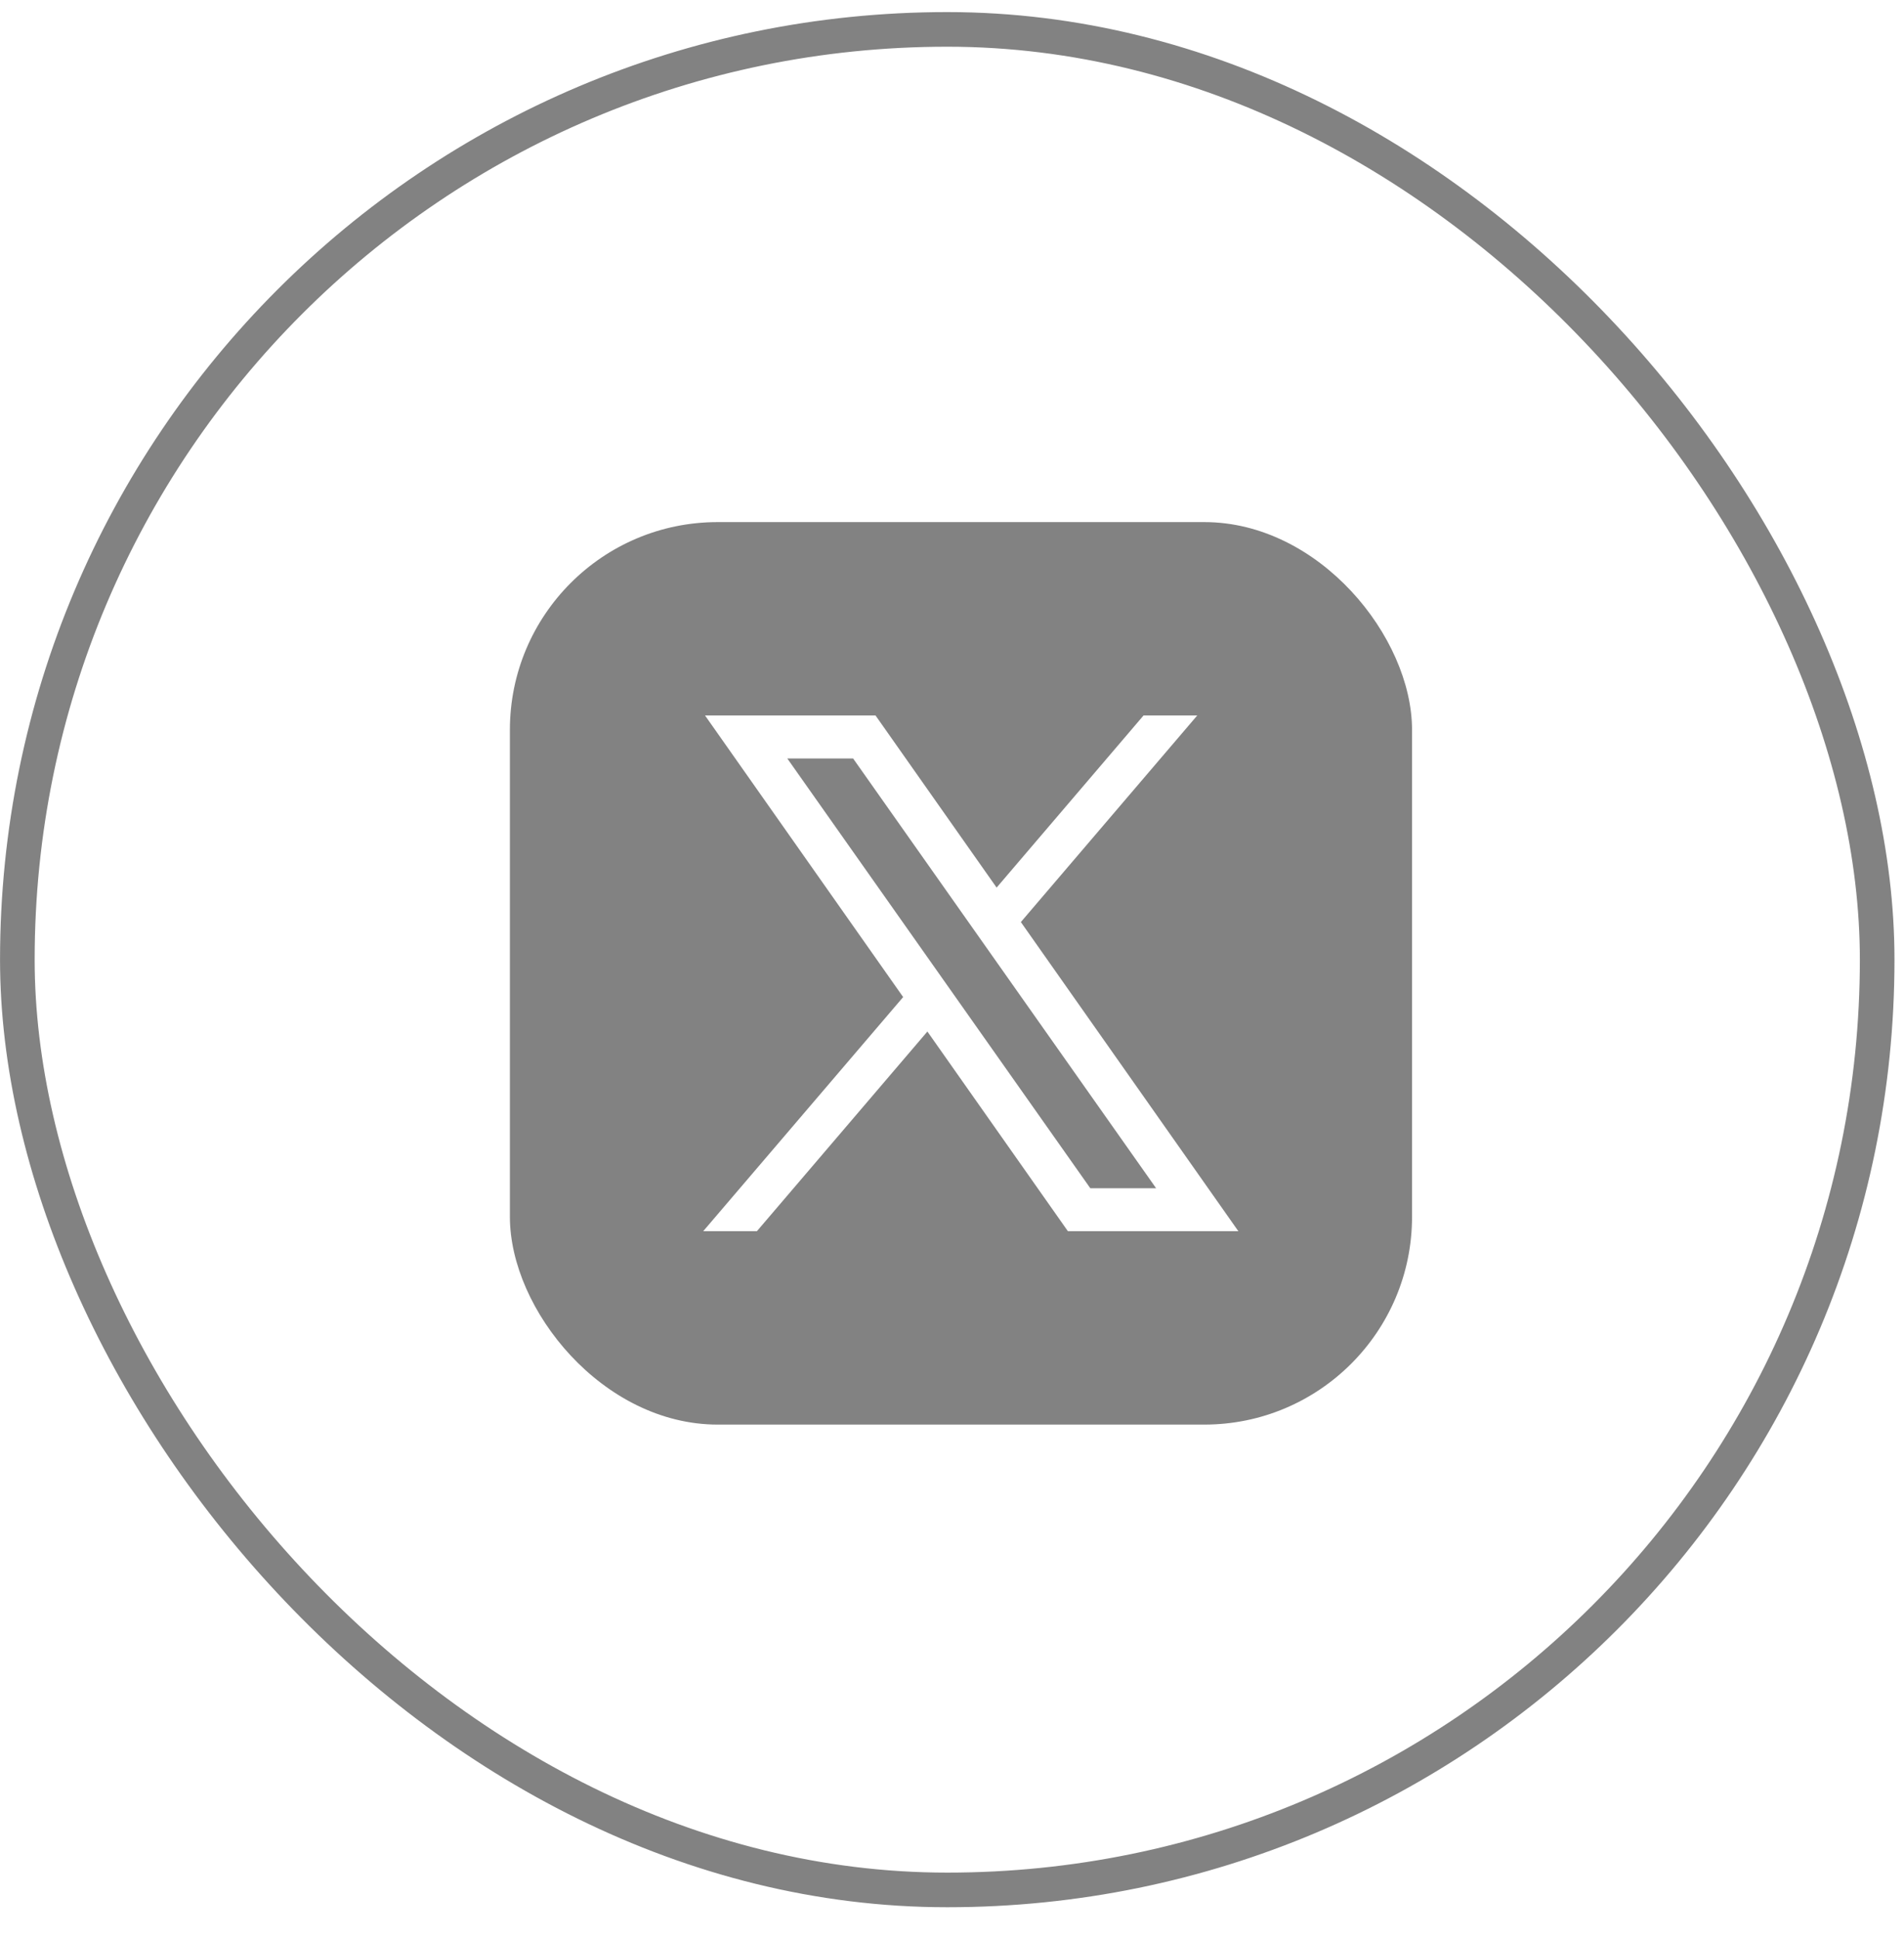 <svg width="55" height="56" viewBox="0 0 55 56" fill="none" xmlns="http://www.w3.org/2000/svg">
<rect x="0.501" y="0.849" width="53.724" height="53.724" rx="26.862" stroke="#828282"/>
<g clip-path="url(#clip0_1_876)">
<path d="M19.072 15.076C16.673 15.076 14.729 17.02 14.729 19.419V36.793C14.729 39.191 16.673 41.136 19.072 41.136H36.445C38.844 41.136 40.789 39.191 40.789 36.793V19.419C40.789 17.02 38.844 15.076 36.445 15.076H19.072ZM20.366 20.66H25.291L28.789 25.63L33.033 20.66H34.584L29.489 26.625L35.772 35.552H30.848L26.789 29.786L21.864 35.552H20.313L26.089 28.791L20.366 20.66ZM22.742 21.901L31.495 34.311H33.396L24.643 21.901H22.742Z" fill="#828282"/>
</g>
<defs>
<clipPath id="clip0_1_876">
<rect x="14.729" y="15.076" width="26.06" height="26.06" rx="6" fill="black"/>
</clipPath>
</defs>
</svg>
